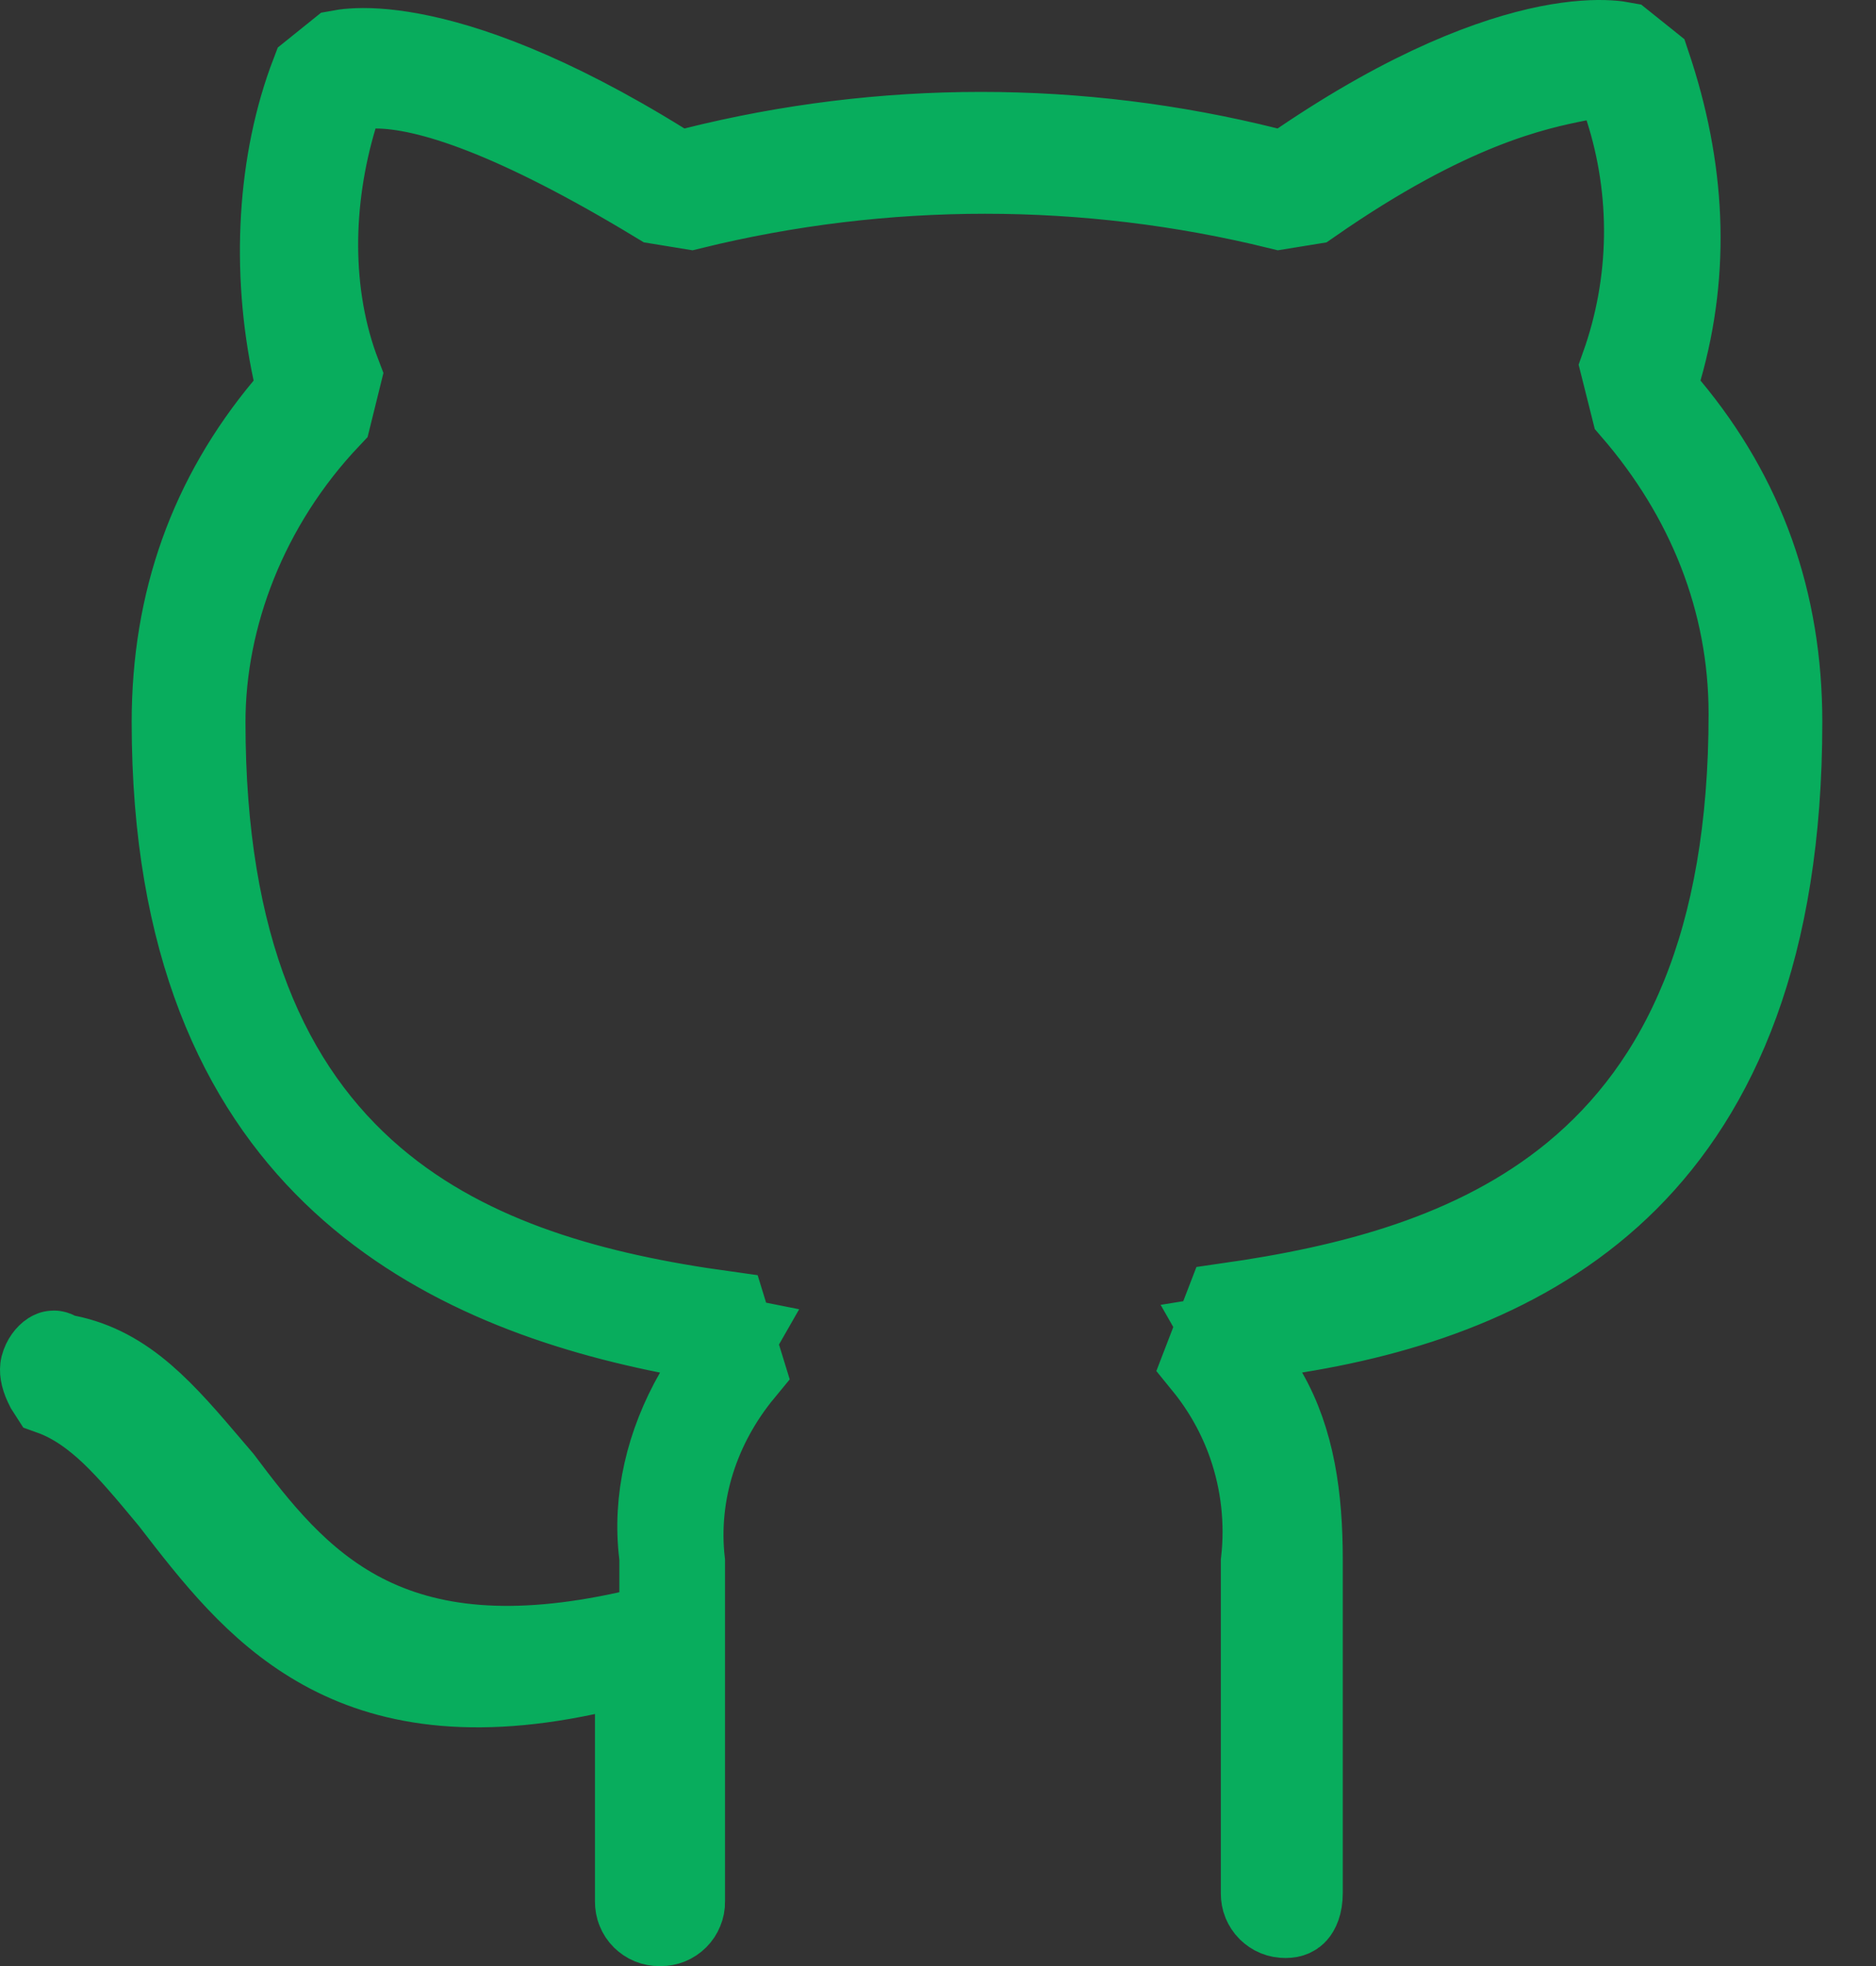 <svg width="21" height="22" viewBox="0 0 21 22" fill="none" xmlns="http://www.w3.org/2000/svg">
<rect x="0" y="0" width="21" height="22" fill="#333333" stroke="none"/>
<path d="M18.555 4.12L18.482 4.374L18.651 4.578C19.484 5.577 19.899 6.737 19.899 8.08C19.899 10.618 19.18 12.185 18.192 13.174C17.193 14.173 15.854 14.646 14.497 14.865L13.784 14.98L14.142 15.607C14.443 16.132 14.531 16.757 14.531 17.451V21.181C14.531 21.309 14.494 21.363 14.479 21.38C14.467 21.393 14.446 21.41 14.394 21.41V21.41L14.387 21.41C14.358 21.41 14.329 21.405 14.302 21.394C14.275 21.383 14.251 21.366 14.23 21.346C14.209 21.325 14.193 21.3 14.182 21.274C14.171 21.247 14.166 21.218 14.166 21.189H14.166V21.181V17.481C14.217 17.034 14.167 16.581 14.02 16.156L14.02 16.156C13.905 15.826 13.734 15.52 13.515 15.251L13.754 14.631C15.094 14.439 16.52 14.089 17.635 13.174C18.861 12.167 19.626 10.551 19.626 7.989C19.626 6.711 19.149 5.538 18.308 4.564L18.193 4.106C18.527 3.168 18.543 2.144 18.236 1.193L18.1 0.77L17.663 0.856C17.165 0.955 16.214 1.155 14.657 2.237L14.324 2.291C12.159 1.759 9.897 1.759 7.732 2.291L7.383 2.234C5.789 1.268 4.8 0.938 4.204 0.938H3.832L3.725 1.294C3.443 2.234 3.417 3.29 3.769 4.206L3.661 4.643C2.724 5.631 2.248 6.894 2.248 8.08C2.248 10.589 2.963 12.205 4.165 13.226C5.257 14.154 6.682 14.525 8.097 14.721L8.283 15.325C7.782 15.932 7.528 16.698 7.616 17.481V21.273H7.616L7.616 21.279C7.617 21.309 7.611 21.338 7.6 21.364C7.589 21.392 7.573 21.416 7.552 21.437C7.532 21.457 7.507 21.474 7.48 21.485L7.48 21.485C7.453 21.496 7.425 21.501 7.396 21.501L7.388 21.5L7.381 21.501C7.352 21.501 7.323 21.496 7.296 21.485L7.296 21.485C7.269 21.474 7.245 21.457 7.224 21.437C7.203 21.416 7.187 21.392 7.176 21.364C7.165 21.338 7.16 21.309 7.16 21.279H7.16V21.273V19.18V18.563L6.556 18.691C5.159 18.988 4.242 18.769 3.579 18.384C2.892 17.986 2.424 17.384 1.961 16.784L1.956 16.776L1.949 16.768C1.931 16.747 1.913 16.725 1.895 16.703C1.693 16.46 1.484 16.209 1.272 16.008C1.082 15.829 0.856 15.657 0.585 15.56C0.569 15.536 0.554 15.508 0.541 15.479C0.498 15.386 0.496 15.327 0.503 15.299C0.52 15.234 0.559 15.189 0.587 15.171C0.595 15.166 0.6 15.165 0.601 15.165C0.603 15.165 0.608 15.166 0.615 15.17L0.675 15.2L0.74 15.213C1.394 15.344 1.808 15.83 2.337 16.452C2.373 16.495 2.41 16.538 2.448 16.582C2.851 17.118 3.319 17.726 4.042 18.101C4.791 18.489 5.737 18.594 7.042 18.305L7.433 18.218V17.817V17.453V17.422L7.429 17.391C7.355 16.786 7.503 16.166 7.822 15.608L8.167 15.005L7.486 14.869C6.165 14.605 4.795 14.109 3.756 13.101C2.731 12.107 1.974 10.562 1.974 8.081C1.974 6.738 2.39 5.578 3.223 4.579L3.379 4.392L3.328 4.154C3.083 3.012 3.157 1.804 3.528 0.837L3.809 0.611C3.836 0.606 3.881 0.598 3.947 0.594C4.087 0.584 4.303 0.589 4.602 0.645C5.198 0.756 6.118 1.069 7.397 1.862L7.576 1.974L7.782 1.923C9.882 1.397 12.08 1.397 14.181 1.923L14.398 1.977L14.583 1.851C15.814 1.016 16.731 0.684 17.336 0.562C17.639 0.502 17.863 0.494 18.011 0.503C18.081 0.507 18.13 0.515 18.157 0.52L18.428 0.737C18.813 1.881 18.874 3.004 18.555 4.12ZM0.6 15.165C0.6 15.165 0.6 15.165 0.601 15.165C0.6 15.165 0.6 15.165 0.6 15.165Z" fill="white" stroke="#08AD5D"/>
</svg>
